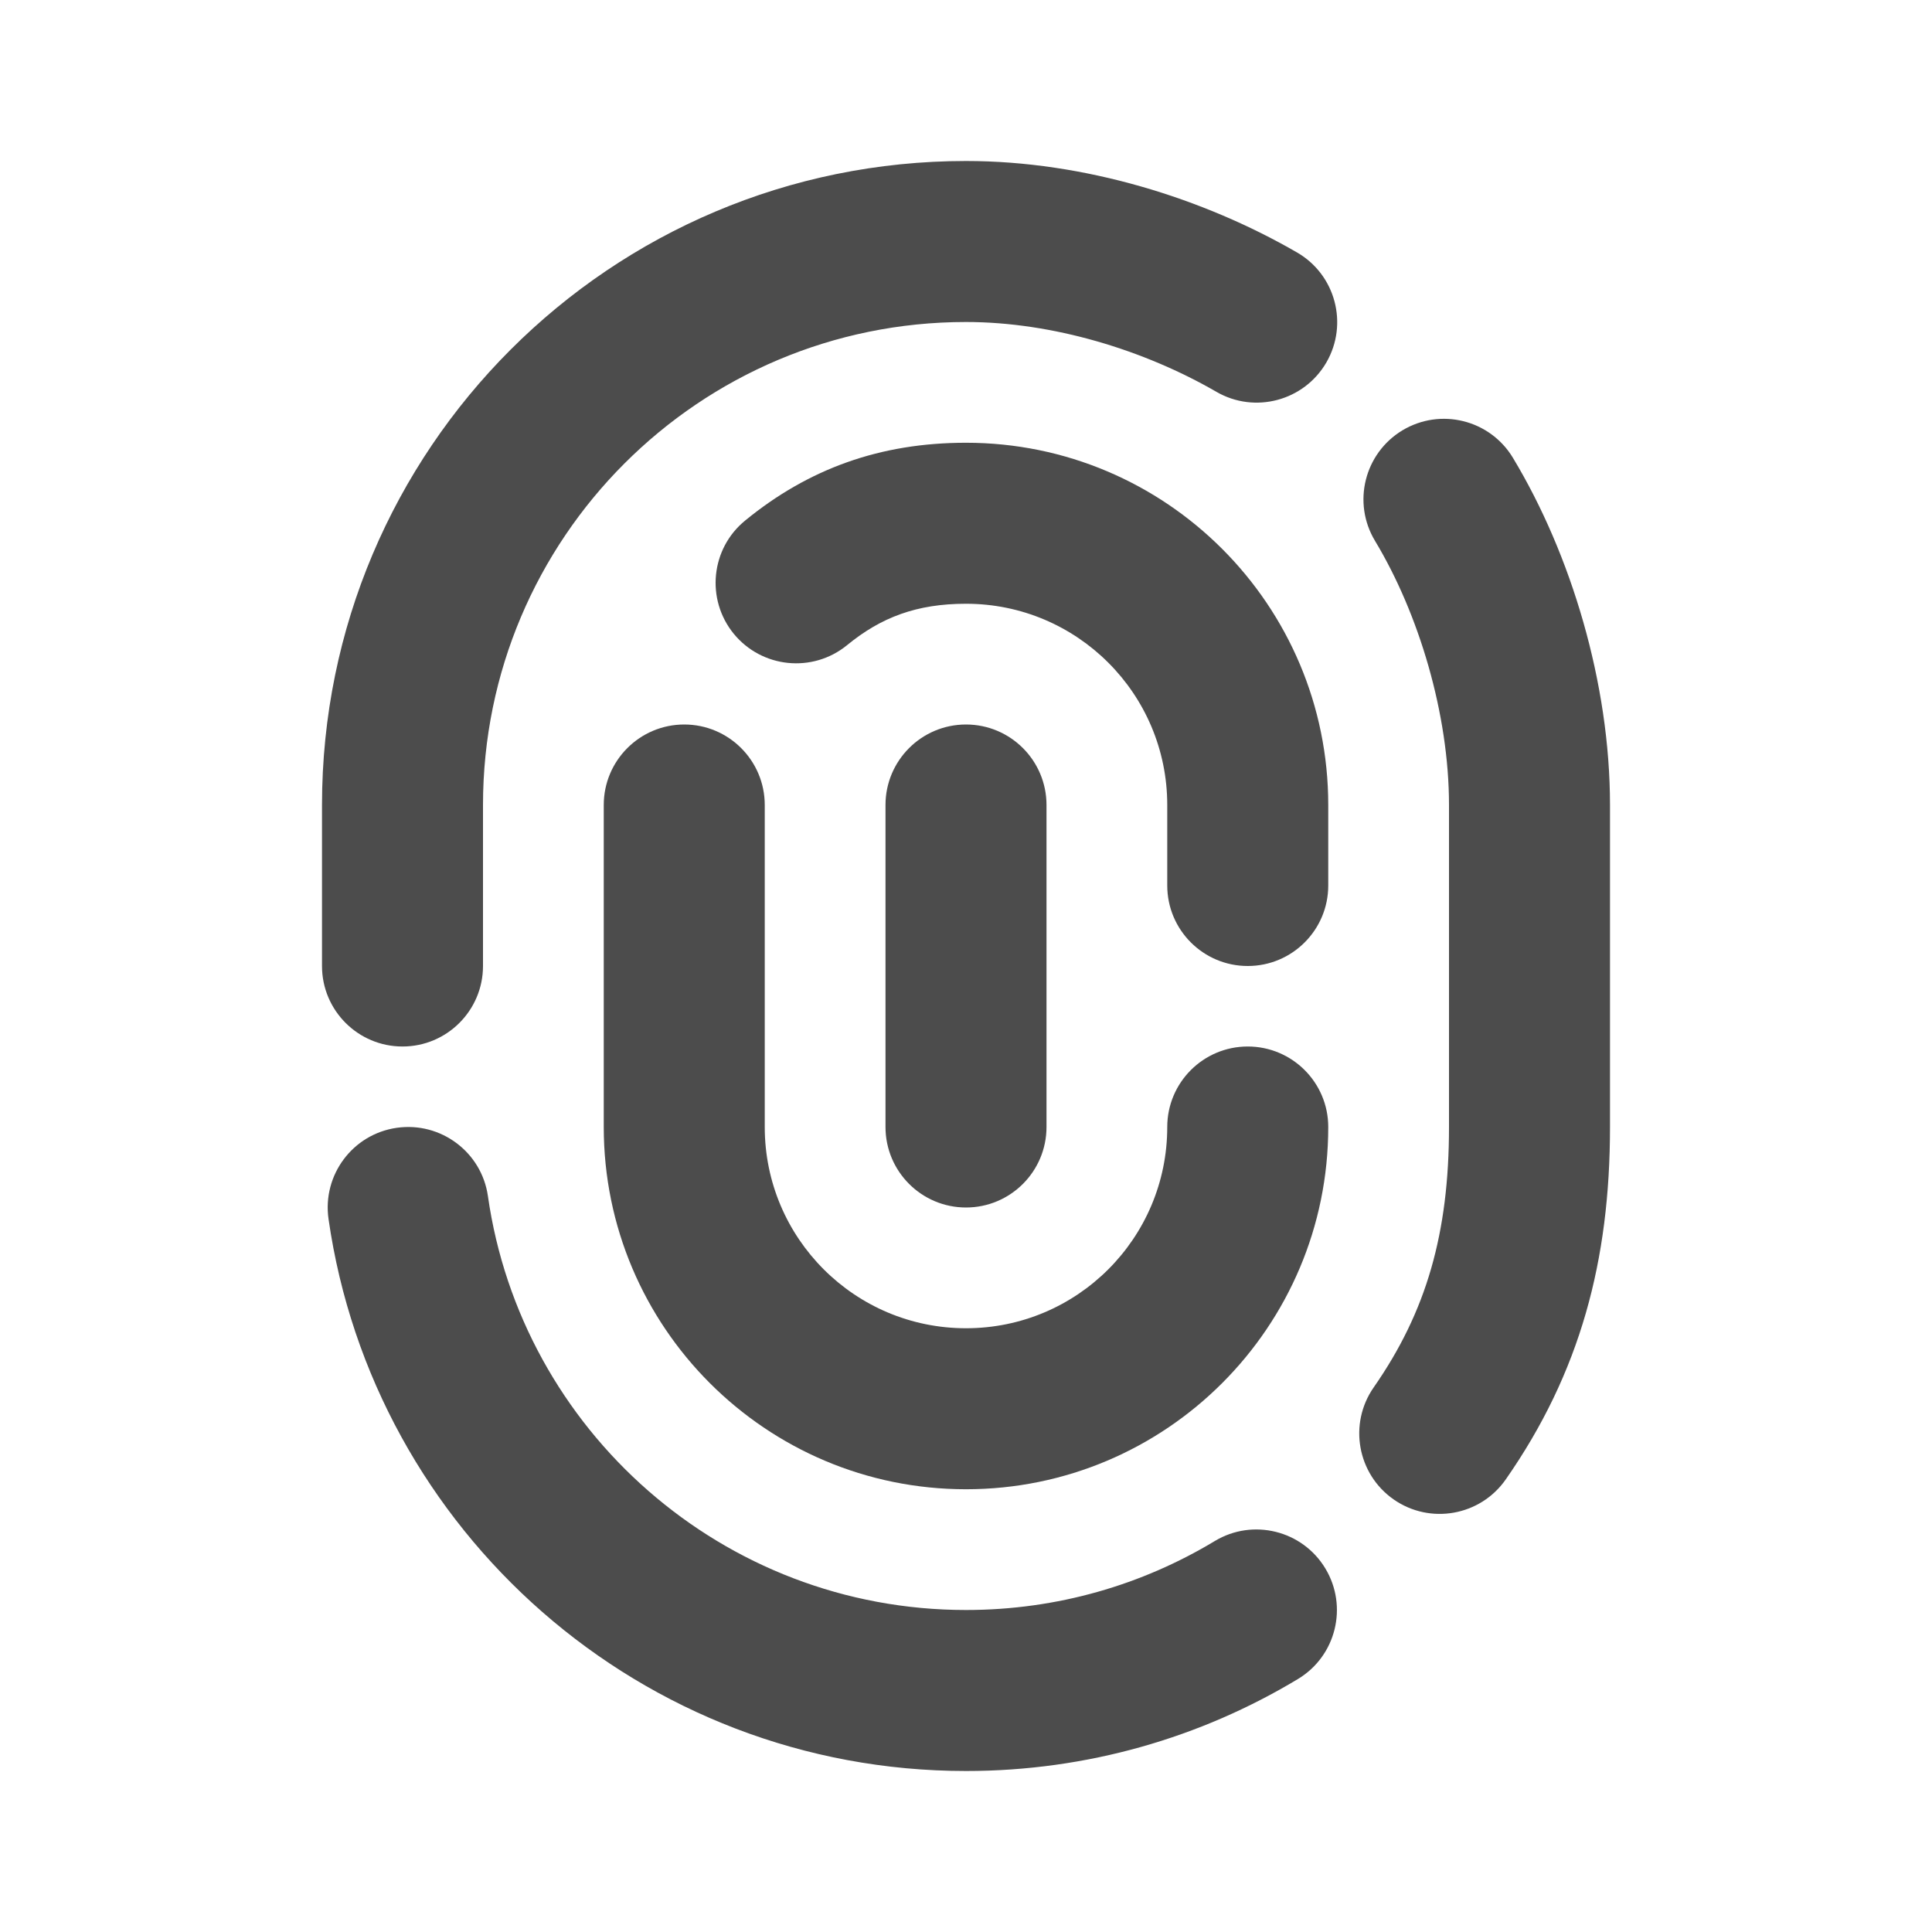 <svg width="24" height="24" viewBox="0 0 24 24" fill="none" xmlns="http://www.w3.org/2000/svg">
<path d="M12 4C8.686 4 6 6.686 6 10V12C6 12.552 5.552 13 5 13C4.448 13 4 12.552 4 12V10C4 5.582 7.582 2 12 2C13.473 2 14.95 2.464 16.112 3.136C16.59 3.412 16.753 4.024 16.477 4.502C16.2 4.98 15.588 5.144 15.11 4.867C14.213 4.348 13.077 4 12 4Z" fill="#4C4C4C"/>
<path d="M18.794 5.687C18.509 5.214 17.895 5.061 17.421 5.346C16.948 5.632 16.796 6.246 17.081 6.719C17.627 7.625 18 8.872 18 10V14C18 15.317 17.72 16.294 17.065 17.234C16.749 17.687 16.86 18.311 17.313 18.627C17.766 18.942 18.389 18.831 18.705 18.378C19.631 17.05 20 15.657 20 14V10C20 8.489 19.518 6.888 18.794 5.687Z" fill="#4C4C4C"/>
<path d="M9.5 10C9.5 9.448 9.052 9 8.5 9C7.948 9 7.5 9.448 7.5 10V14C7.5 16.485 9.515 18.5 12 18.5C14.485 18.5 16.5 16.485 16.5 14C16.5 13.448 16.052 13 15.5 13C14.948 13 14.5 13.448 14.5 14C14.5 15.381 13.381 16.5 12 16.5C10.619 16.5 9.5 15.381 9.5 14V10Z" fill="#4C4C4C"/>
<path d="M12 9C12.552 9 13 9.448 13 10V14C13 14.552 12.552 15 12 15C11.448 15 11 14.552 11 14V10C11 9.448 11.448 9 12 9Z" fill="#4C4C4C"/>
<path d="M10.523 8.014C10.945 7.668 11.389 7.5 12 7.5C13.381 7.5 14.5 8.619 14.5 10V11C14.5 11.552 14.948 12 15.5 12C16.052 12 16.5 11.552 16.5 11V10C16.5 7.515 14.485 5.5 12 5.5C10.931 5.5 10.04 5.825 9.257 6.466C8.829 6.815 8.766 7.445 9.115 7.873C9.465 8.3 10.095 8.364 10.523 8.014Z" fill="#4C4C4C"/>
<path d="M6.061 14.858C5.983 14.312 5.476 13.932 4.929 14.01C4.382 14.088 4.003 14.595 4.081 15.142C4.636 19.019 7.969 22 12 22C13.507 22 14.919 21.583 16.124 20.857C16.597 20.572 16.749 19.957 16.464 19.484C16.179 19.011 15.564 18.858 15.091 19.143C14.189 19.687 13.133 20 12 20C8.978 20 6.476 17.765 6.061 14.858Z" fill="#4C4C4C"/>
</svg>
